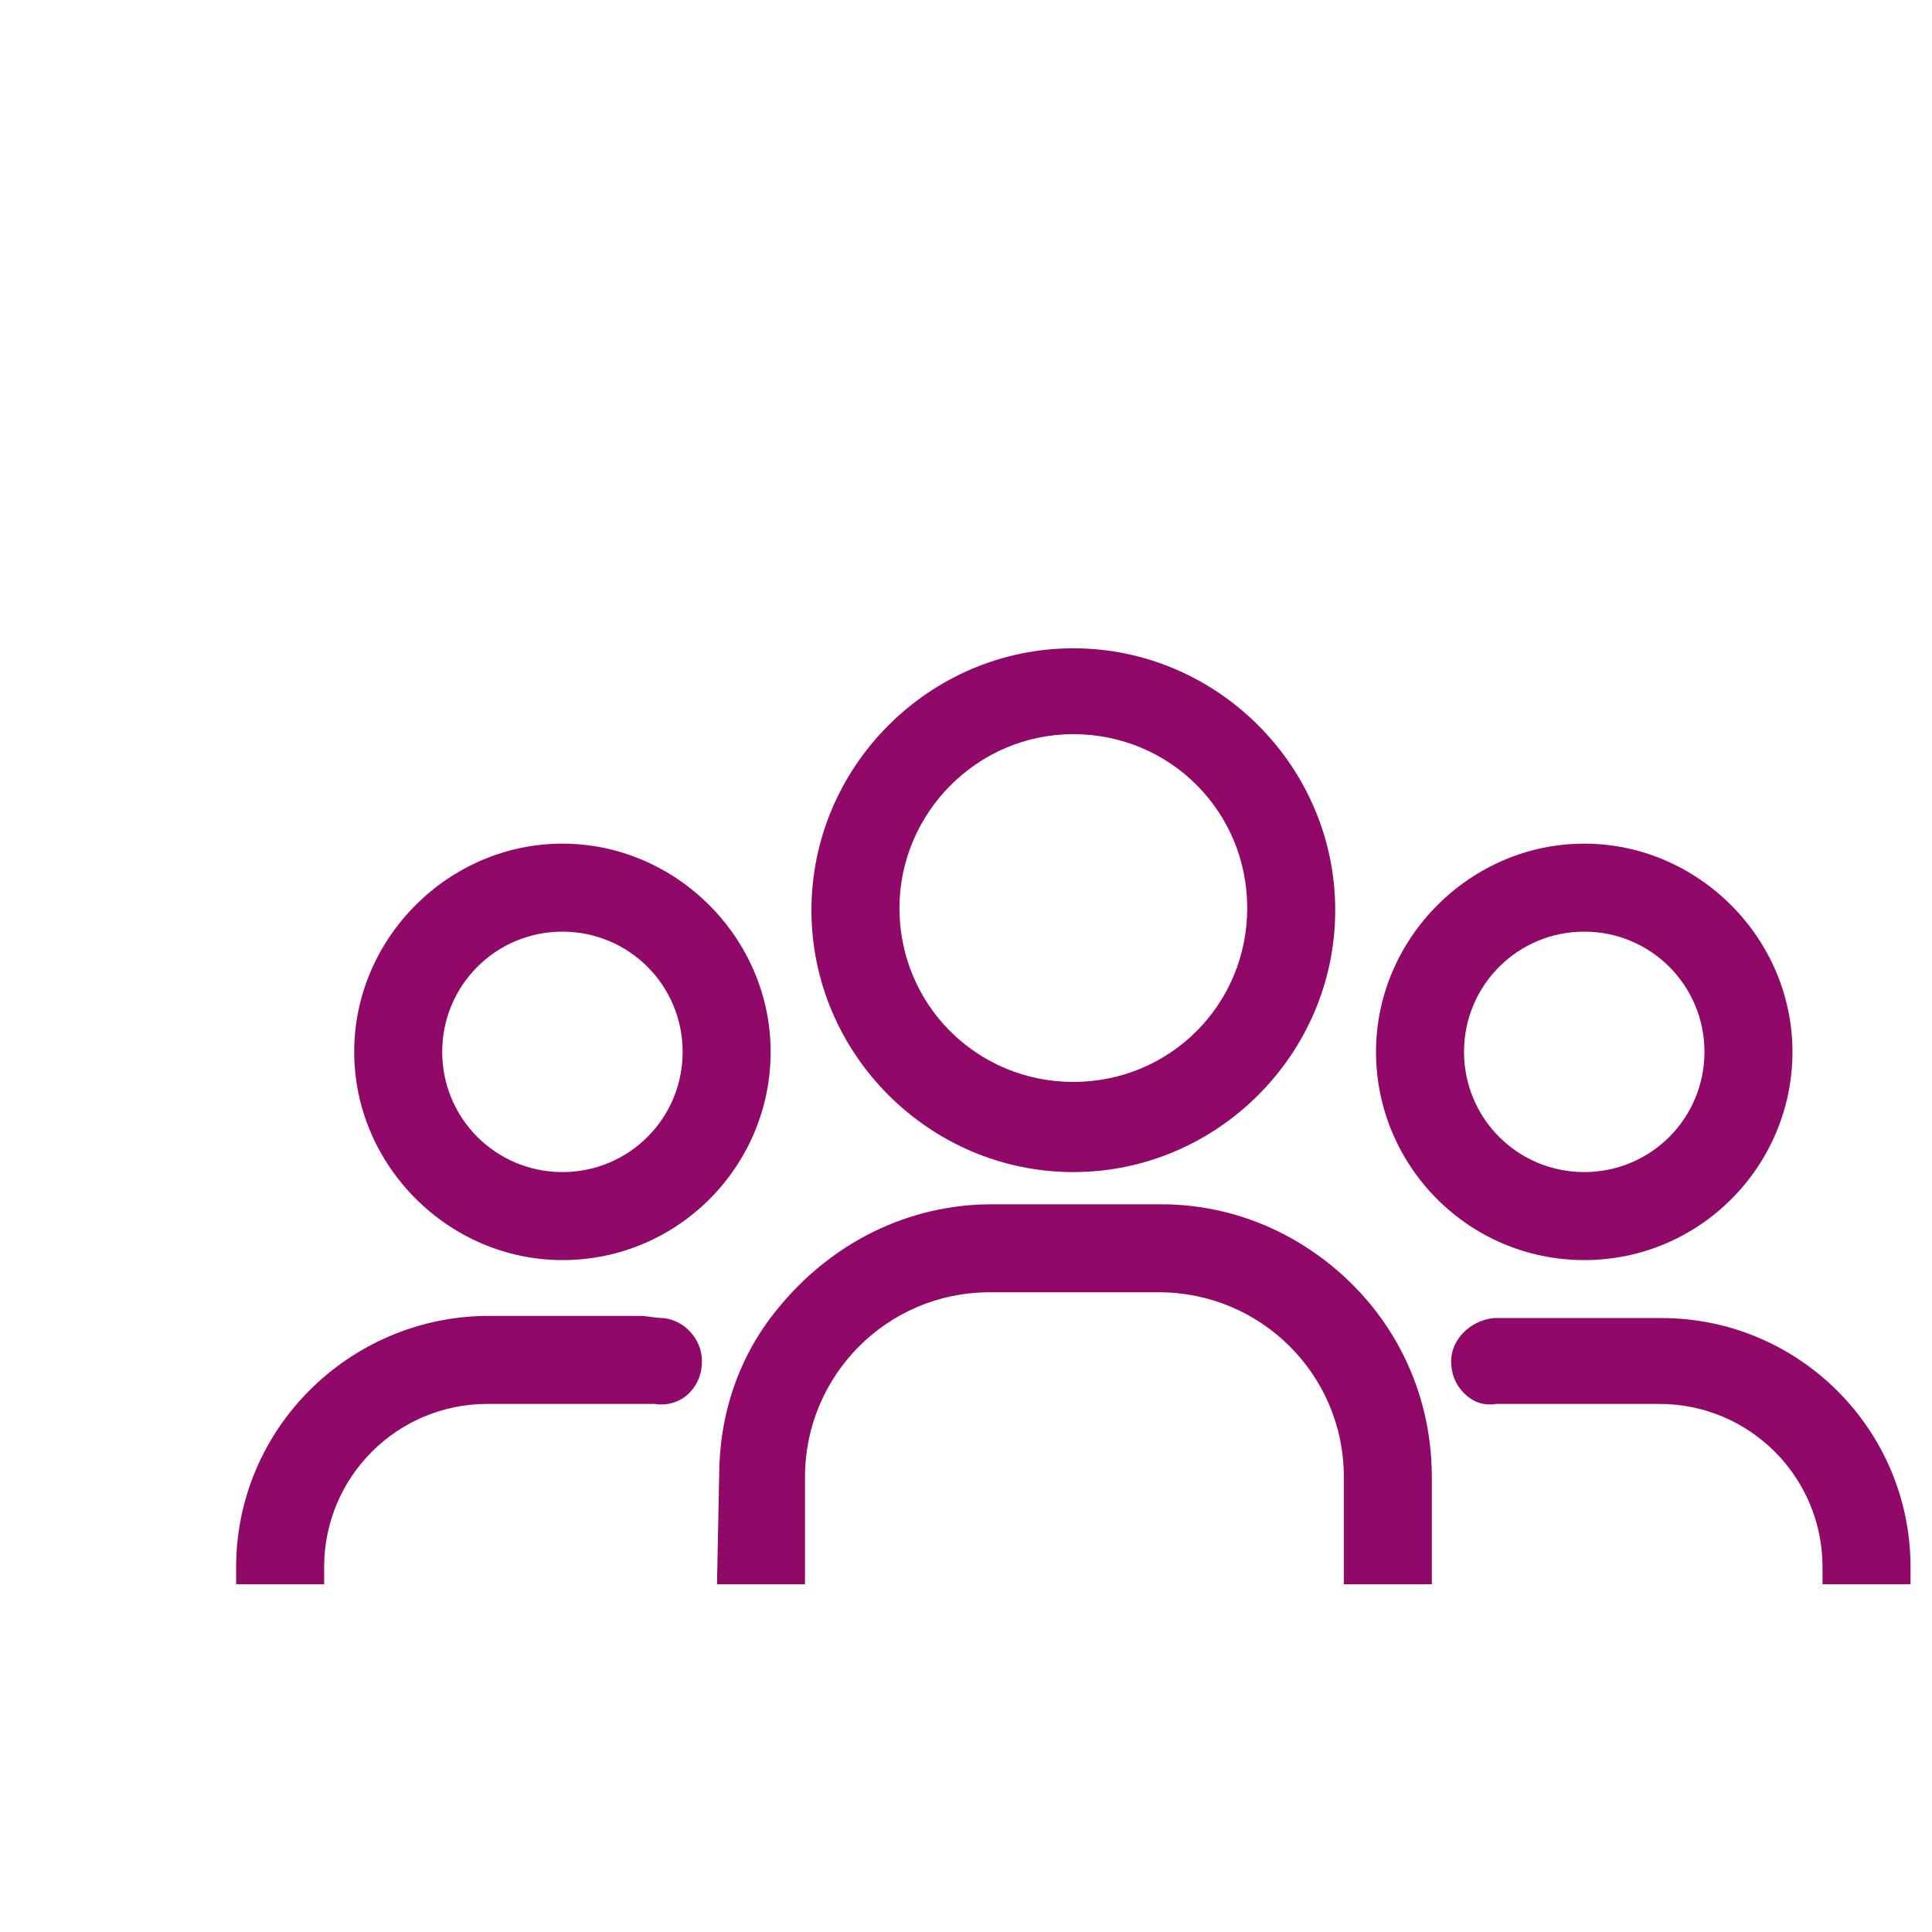 <!-- <svg fill="#900968" height="629pt" viewBox="-77 -19 629 629.33435" width="629pt" xmlns="http://www.w3.org/2000/svg"><path d="m233.371094 294.5c81.328125 0 147.25-65.925781 147.25-147.25 0-81.320312-65.921875-147.25-147.25-147.25-81.320313 0-147.25 65.929688-147.25 147.25.0625 81.296875 65.953125 147.1875 147.25 147.25zm0-269.542969c67.542968 0 122.292968 54.75 122.292968 122.292969s-54.75 122.292969-122.292968 122.292969c-67.535156 0-122.292969-54.75-122.292969-122.292969.113281-67.492188 54.800781-122.183594 122.292969-122.292969zm0 0"/><path d="m233.371094 331.3125c-64.011719 0-123.539063 24.832031-167.710938 70.007812-44.800781 45.796876-69.386718 108.3125-69.386718 176.203126.019531 6.882812 5.597656 12.457031 12.480468 12.476562h449.238282c6.886718-.019531 12.457031-5.59375 12.476562-12.476562 0-67.761719-24.582031-130.40625-69.378906-176.078126-44.175782-45.175781-103.699219-70.132812-167.71875-70.132812zm-211.886719 233.730469c2.746094-56.402344 24.582031-107.941407 61.894531-146.128907 39.433594-40.308593 92.71875-62.515624 149.871094-62.515624s110.4375 22.207031 149.867188 62.515624c37.4375 38.1875 59.152343 89.726563 61.898437 146.128907zm0 0"/></svg> -->




<svg fill="#900968" version="1.1" id="Layer_1" xmlns="http://www.w3.org/2000/svg"
        xmlns:xlink="http://www.w3.org/1999/xlink" x="0px" y="0px" viewBox="0 0 90 90"
        style="enable-background:new 0 0 90 90;" xml:space="preserve">
        <g>
          <path
            d="M26.2,58.7c5.4,0,9.7-4.4,9.7-9.7s-4.4-9.7-9.7-9.7s-9.7,4.4-9.7,9.7S20.9,58.7,26.2,58.7z M26.2,43.4c3.1,0,5.6,2.5,5.6,5.6s-2.5,5.6-5.6,5.6s-5.6-2.5-5.6-5.6S23.1,43.4,26.2,43.4z"
            />
          <path
            d="M15.1,73c0-4.2,3.4-7.6,7.6-7.6h7.2c0.2,0,0.4,0,0.6,0c0.6,0.1,1.2-0.1,1.6-0.5c0.4-0.4,0.6-0.9,0.6-1.5c0-1-0.8-1.9-1.8-2c-0.4,0-0.7-0.1-1.1-0.1h-7.2C16.2,61.4,11,66.6,11,73v0.8h4.1C15.1,73.9,15.1,73,15.1,73z"
            />
          <path
            d="M33.4,73.8h4.1v-5c0-4.7,3.8-8.6,8.6-8.6h7.9c4.7,0,8.6,3.8,8.6,8.6v5h4.1v-5c0-4.3-2.1-8.2-5.7-10.6c-2.1-1.4-4.5-2.1-6.9-2.1h-7.9c-3.9,0-7.5,1.8-10,4.9c-1.8,2.2-2.7,4.9-2.7,7.8L33.4,73.8L33.4,73.8z"
            />
          <path
            d="M77.4,61.4h-7.2c-0.2,0-0.4,0-0.6,0c-1.1,0.1-2,1-2,2c0,0.6,0.2,1.1,0.6,1.5c0.4,0.4,0.9,0.6,1.5,0.5c0.1,0,0.3,0,0.4,0h7.2c4.2,0,7.6,3.4,7.6,7.6v0.8H89V73C89,66.6,83.8,61.4,77.4,61.4z"
            />
          <path
            d="M73.8,58.7c5.4,0,9.7-4.4,9.7-9.7s-4.4-9.7-9.7-9.7s-9.7,4.4-9.7,9.7S68.4,58.7,73.8,58.7z M73.8,43.4c3.1,0,5.6,2.5,5.6,5.6s-2.5,5.6-5.6,5.6c-3.1,0-5.6-2.5-5.6-5.6S70.7,43.4,73.8,43.4z"
            />
          <path
            d="M50,54.6c6.7,0,12.2-5.5,12.2-12.2S56.7,30.2,50,30.2s-12.2,5.5-12.2,12.2C37.8,49.1,43.3,54.6,50,54.6z M50,34.2c4.5,0,8.1,3.6,8.1,8.1c0,4.5-3.6,8.1-8.1,8.1c-4.5,0-8.1-3.6-8.1-8.1C41.9,37.9,45.5,34.2,50,34.2z"
            />
        </g>
</svg>
